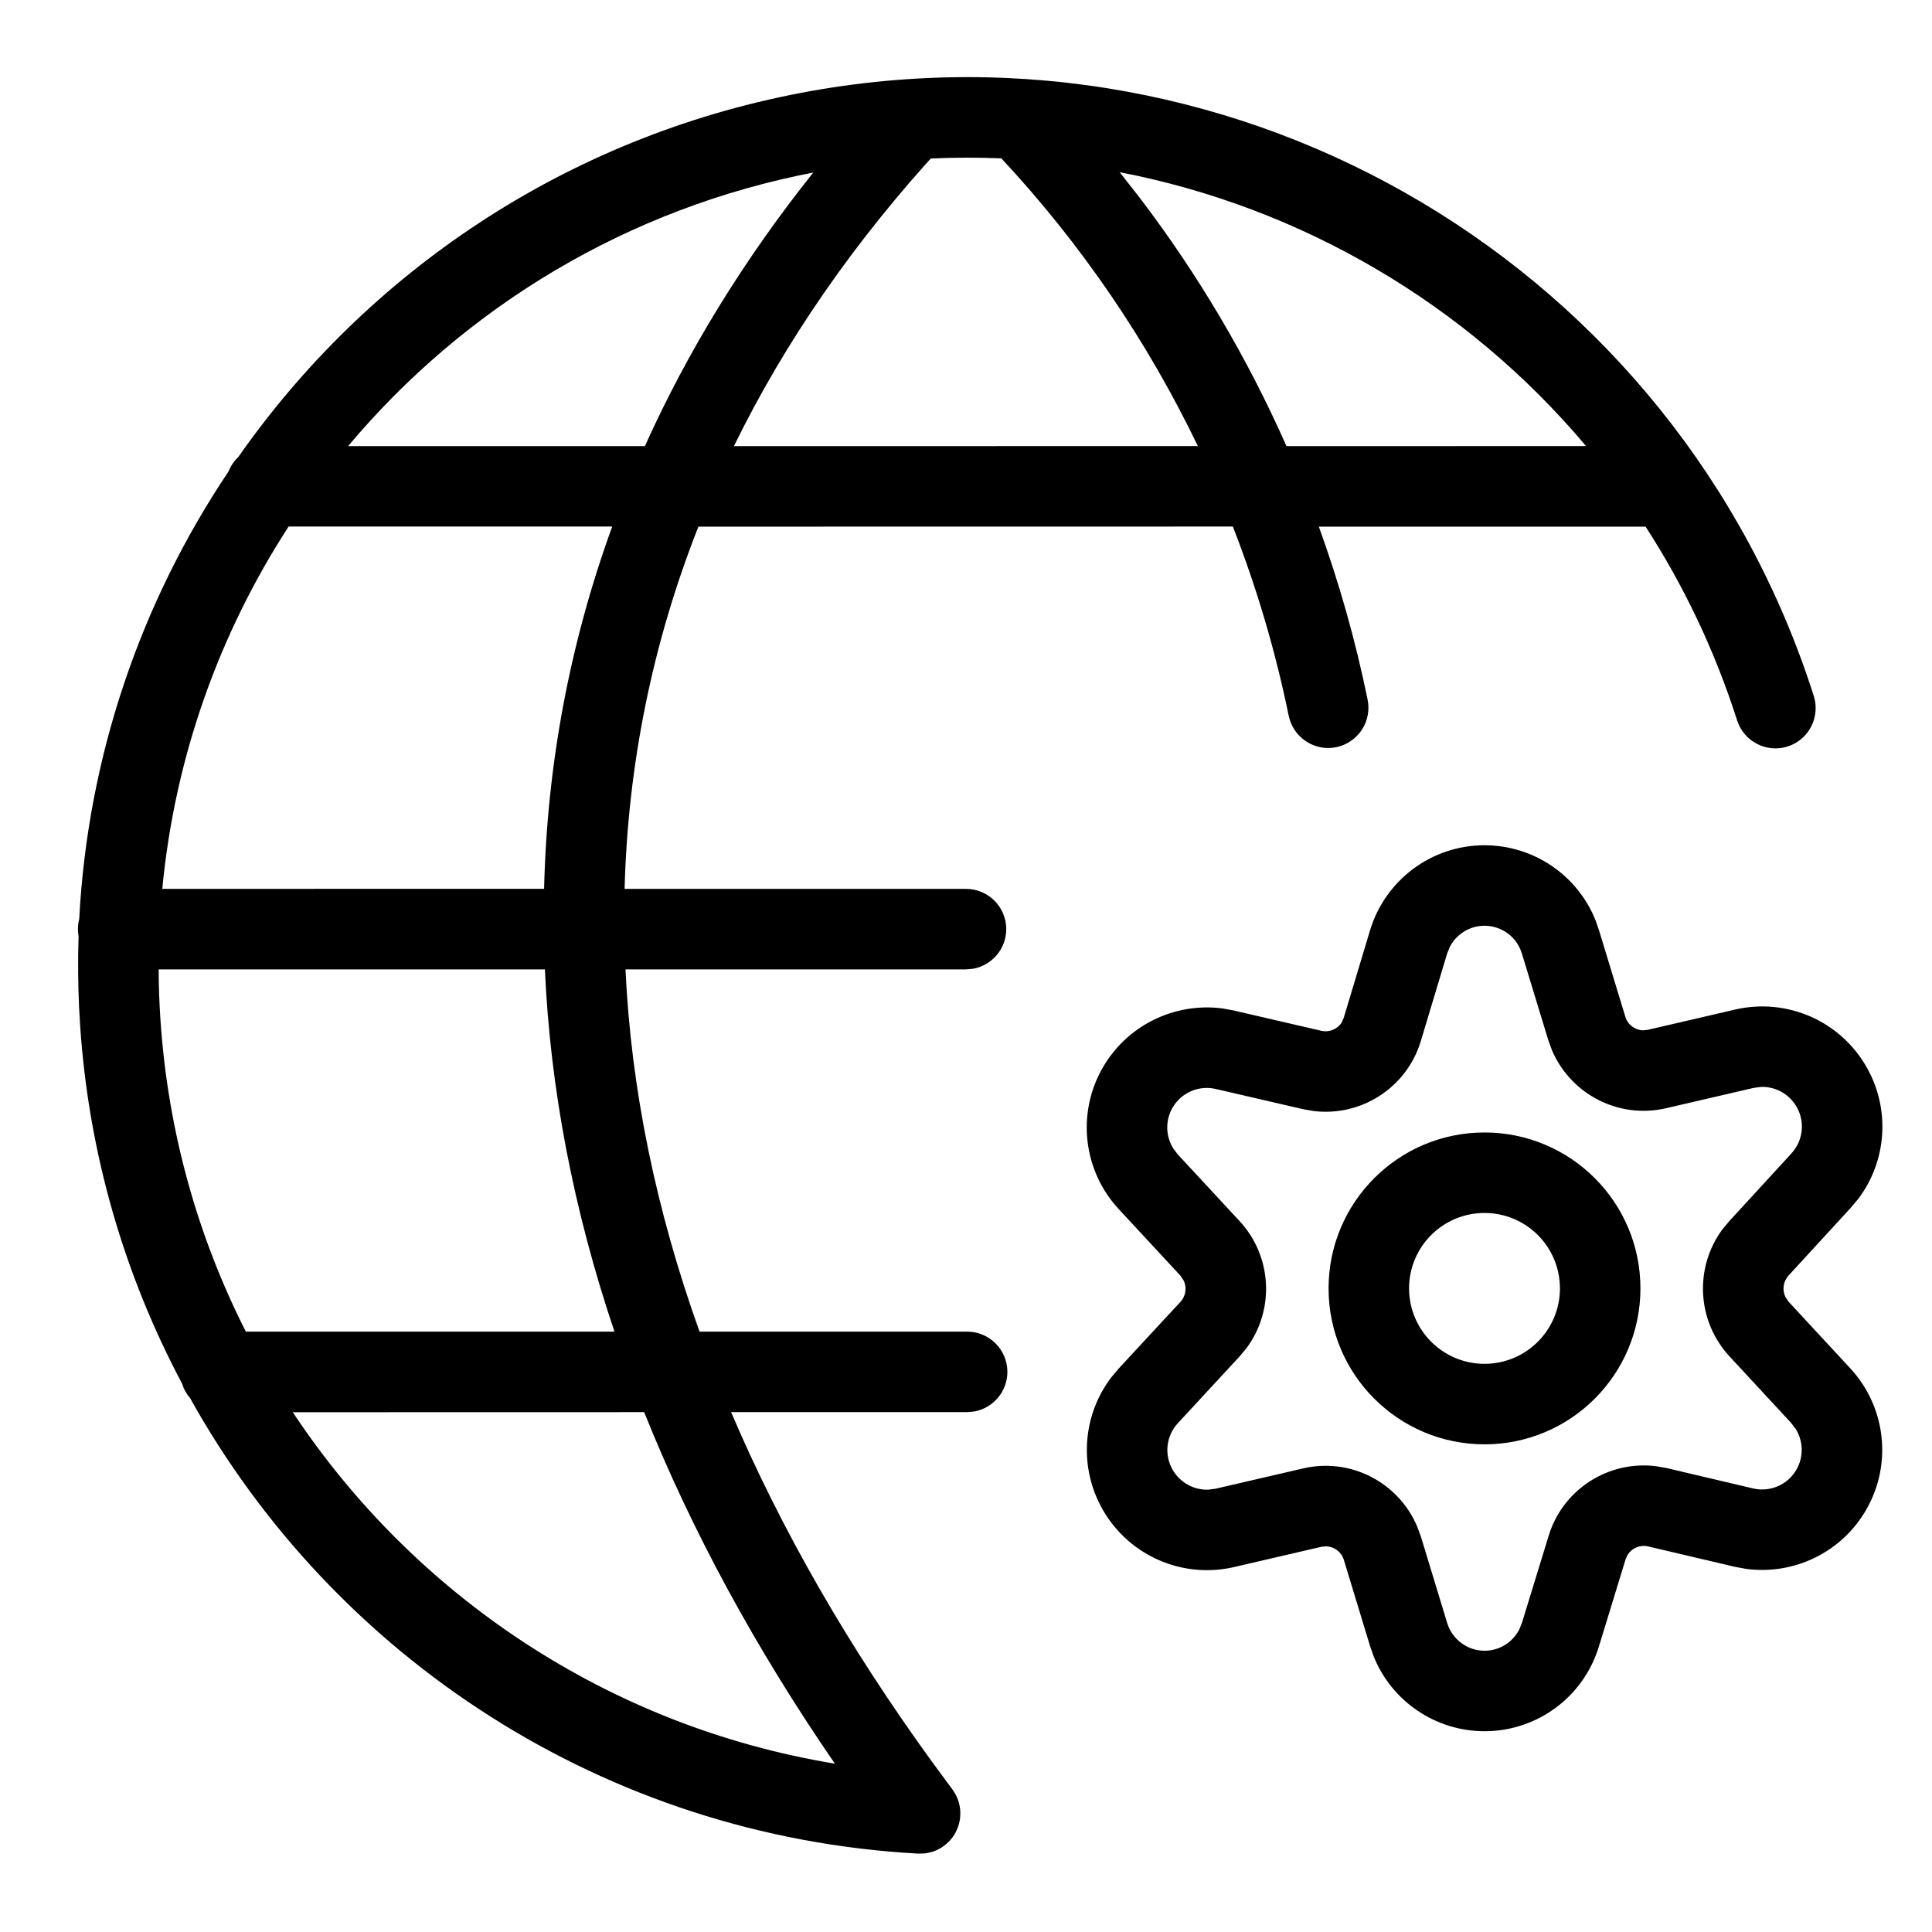 <svg xmlns="http://www.w3.org/2000/svg" width="24" height="24" viewBox="0 0 24 24">
  <g fill="none" fill-rule="evenodd">
    <polygon points="0 0 24 0 24 24 0 24"/>
    <path fill="currentColor" d="M22.531,8.644 C22.615,8.907 22.47,9.189 22.207,9.273 C21.944,9.357 21.663,9.211 21.579,8.948 C21.302,8.081 20.916,7.275 20.442,6.542 L16.383,6.542 C16.636,7.24 16.839,7.958 16.989,8.691 C17.044,8.962 16.87,9.226 16.599,9.282 C16.329,9.337 16.065,9.162 16.009,8.892 C15.844,8.087 15.611,7.3 15.315,6.541 L8.676,6.542 C8.105,7.989 7.8,9.497 7.759,11.042 L12,11.042 C12.276,11.042 12.5,11.266 12.5,11.542 C12.5,11.787 12.323,11.991 12.09,12.034 L12,12.042 L7.77,12.042 C7.839,13.519 8.146,15.025 8.69,16.542 L12.014,16.542 C12.29,16.542 12.514,16.766 12.514,17.042 C12.514,17.287 12.337,17.491 12.104,17.534 L12.014,17.542 L9.082,17.542 C9.701,18.993 10.535,20.45 11.585,21.895 L11.829,22.226 C11.847,22.249 11.862,22.273 11.875,22.299 L11.83,22.227 C11.959,22.4 11.96,22.629 11.849,22.8 C11.843,22.81 11.836,22.819 11.829,22.828 C11.802,22.865 11.768,22.898 11.73,22.927 C11.689,22.958 11.645,22.981 11.599,22.998 C11.592,23 11.584,23.003 11.576,23.005 C11.546,23.014 11.517,23.02 11.487,23.024 L11.402,23.026 L11.402,23.026 C7.508,22.811 4.153,20.588 2.361,17.367 C2.315,17.315 2.281,17.253 2.261,17.186 C1.547,15.843 1.101,14.335 0.995,12.731 C0.975,12.438 0.968,12.146 0.971,11.857 L0.976,11.632 C0.971,11.602 0.968,11.572 0.968,11.542 C0.968,11.498 0.974,11.456 0.984,11.416 C1.091,9.386 1.753,7.476 2.838,5.858 C2.865,5.79 2.906,5.729 2.959,5.679 C4.561,3.388 7.023,1.709 9.954,1.153 C15.437,0.113 20.834,3.327 22.531,8.644 Z M8.002,17.542 L3.637,17.543 C5.147,19.822 7.562,21.446 10.371,21.909 C9.376,20.461 8.586,19 8.002,17.542 Z M18.441,10.5 C19.051,10.5 19.594,10.872 19.818,11.427 L19.864,11.558 L20.191,12.632 C20.221,12.731 20.311,12.796 20.41,12.799 L20.469,12.793 L21.563,12.539 C22.202,12.395 22.86,12.684 23.185,13.252 C23.486,13.775 23.44,14.424 23.082,14.895 L22.986,15.009 L22.219,15.844 C22.151,15.918 22.137,16.024 22.179,16.111 L22.22,16.172 L22.983,16.996 C23.428,17.475 23.509,18.187 23.183,18.754 C22.881,19.28 22.293,19.567 21.696,19.49 L21.558,19.465 L20.473,19.21 C20.372,19.187 20.271,19.231 20.219,19.315 L20.194,19.369 L19.864,20.447 C19.676,21.076 19.098,21.506 18.442,21.506 C17.833,21.506 17.291,21.135 17.066,20.581 L17.02,20.45 L16.693,19.375 C16.662,19.277 16.573,19.212 16.474,19.209 L16.414,19.215 L15.32,19.469 C14.682,19.612 14.025,19.323 13.7,18.756 C13.399,18.233 13.445,17.585 13.803,17.112 L13.899,16.998 L14.663,16.173 C14.732,16.1 14.745,15.993 14.704,15.907 L14.663,15.846 L13.901,15.024 C13.454,14.545 13.372,13.831 13.698,13.264 C14.001,12.736 14.59,12.45 15.186,12.527 L15.323,12.552 L16.414,12.805 C16.514,12.828 16.616,12.783 16.667,12.701 L16.691,12.648 L17.018,11.561 C17.206,10.932 17.784,10.5 18.441,10.5 Z M18.441,11.5 C18.257,11.5 18.092,11.604 18.01,11.763 L17.976,11.848 L17.648,12.939 C17.47,13.517 16.903,13.875 16.315,13.801 L16.188,13.779 L15.1,13.527 C14.89,13.479 14.673,13.574 14.565,13.761 C14.473,13.922 14.48,14.118 14.577,14.27 L14.633,14.343 L15.395,15.165 C15.807,15.607 15.836,16.274 15.484,16.748 L15.396,16.853 L14.633,17.678 C14.486,17.836 14.459,18.071 14.567,18.258 C14.659,18.418 14.831,18.511 15.008,18.505 L15.097,18.494 L16.189,18.241 C16.778,18.104 17.372,18.415 17.604,18.961 L17.649,19.082 L17.977,20.16 C18.039,20.365 18.228,20.506 18.442,20.506 C18.625,20.506 18.79,20.403 18.873,20.242 L18.907,20.157 L19.239,19.075 C19.417,18.497 19.984,18.14 20.573,18.214 L20.7,18.236 L21.782,18.491 C21.992,18.538 22.209,18.443 22.316,18.256 C22.408,18.096 22.402,17.9 22.305,17.748 L22.249,17.675 L21.487,16.852 C21.076,16.41 21.047,15.743 21.397,15.271 L21.485,15.166 L22.252,14.33 C22.399,14.172 22.426,13.937 22.318,13.749 C22.226,13.589 22.054,13.496 21.875,13.502 L21.786,13.514 L20.695,13.767 C20.106,13.903 19.512,13.593 19.279,13.046 L19.235,12.926 L18.906,11.847 C18.845,11.641 18.656,11.5 18.441,11.5 Z M18.441,14.068 C19.511,14.068 20.378,14.935 20.378,16.005 C20.378,17.075 19.511,17.942 18.441,17.942 C17.372,17.942 16.504,17.075 16.504,16.005 C16.504,14.935 17.372,14.068 18.441,14.068 Z M18.441,15.068 C17.924,15.068 17.504,15.487 17.504,16.005 C17.504,16.522 17.924,16.942 18.441,16.942 C18.959,16.942 19.378,16.522 19.378,16.005 C19.378,15.487 18.959,15.068 18.441,15.068 Z M6.769,12.042 L1.971,12.042 C1.971,12.248 1.979,12.456 1.993,12.665 C2.085,14.054 2.457,15.365 3.054,16.542 L7.633,16.542 C7.123,15.029 6.835,13.523 6.769,12.042 Z M7.605,6.541 L3.585,6.541 C2.723,7.87 2.171,9.408 2.016,11.042 L6.759,11.041 C6.795,9.502 7.077,7.994 7.605,6.541 Z M10.103,2.143 L10.14,2.136 C7.788,2.582 5.767,3.823 4.324,5.542 L8.011,5.542 C8.541,4.365 9.238,3.228 10.103,2.143 Z M11.563,1.969 L11.697,1.821 C10.614,2.995 9.754,4.241 9.117,5.542 L14.88,5.541 C14.254,4.239 13.433,3.033 12.439,1.967 C12.148,1.955 11.856,1.956 11.563,1.969 Z M13.909,2.139 L14.156,2.454 C14.884,3.41 15.496,4.446 15.981,5.542 L19.702,5.541 C18.221,3.78 16.17,2.575 13.909,2.139 Z"/>
  </g>
</svg>

